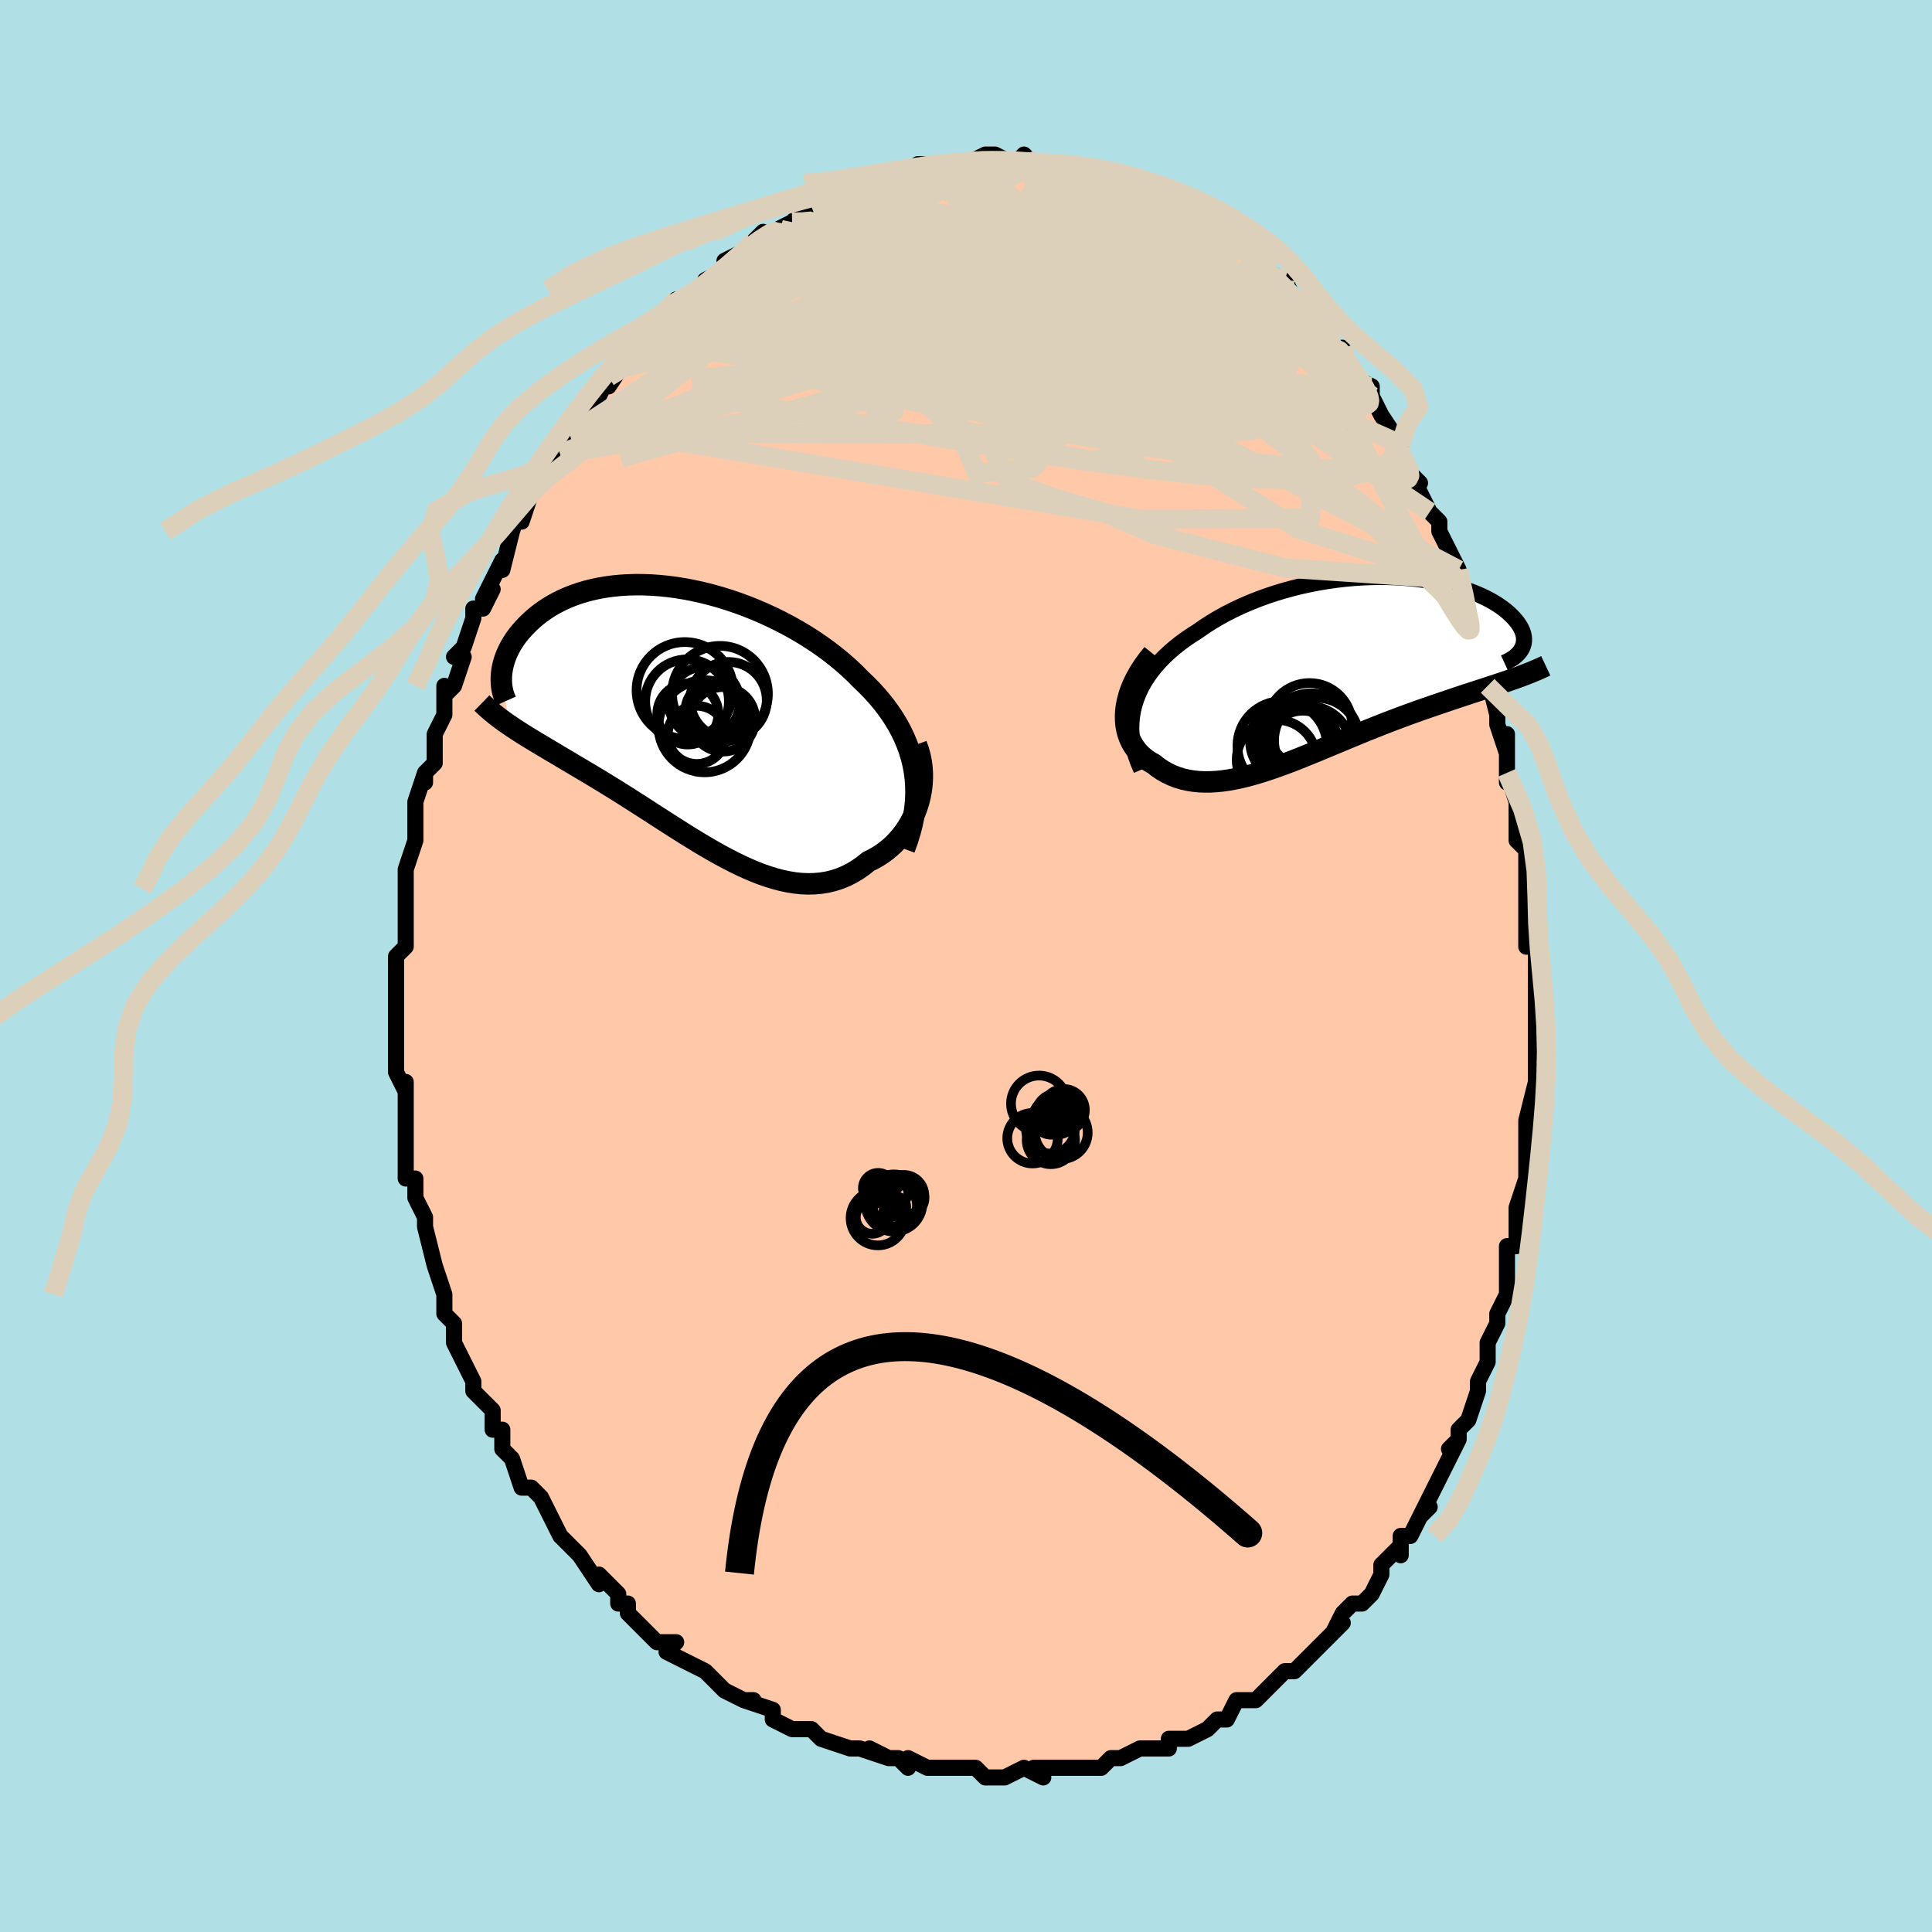 <svg viewBox="-100 -100 200 200" xmlns="http://www.w3.org/2000/svg" width="400" height="400" id="face-svg"><defs><clipPath id="leftEyeClipPath"><polyline points="23.926,5.696,23.791,4.97,23.618,4.256,23.406,3.555,23.158,2.868,22.875,2.192,22.558,1.53,22.208,0.881,21.826,0.244,21.414,-0.38,20.972,-0.991,20.502,-1.588,20.006,-2.173,19.484,-2.744,18.937,-3.301,18.368,-3.845,17.763,-4.459,17.123,-5.062,16.45,-5.654,15.746,-6.233,15.012,-6.799,14.251,-7.349,13.465,-7.883,12.655,-8.4,11.825,-8.897,10.975,-9.375,10.109,-9.831,9.23,-10.265,8.338,-10.676,7.437,-11.063,6.528,-11.425,5.615,-11.762,4.699,-12.072,3.783,-12.355,2.868,-12.611,1.958,-12.839,1.053,-13.039,0.157,-13.211,-0.73,-13.355,-1.605,-13.47,-2.467,-13.557,-3.314,-13.616,-4.144,-13.648,-4.956,-13.653,-5.749,-13.631,-6.521,-13.583,-7.272,-13.509,-8,-13.411,-8.705,-13.29,-9.385,-13.146,-10.041,-12.98,-10.671,-12.794,-11.275,-12.588,-11.853,-12.364,-12.405,-12.124,-12.931,-11.868,-13.431,-11.599,-13.904,-11.317,-14.352,-11.024,-14.775,-10.721,-15.173,-10.411,-15.547,-10.095,-15.898,-9.774,-16.227,-9.45,-16.534,-9.125,-16.821,-8.801,-17.088,-8.475,-17.334,-8.147,-17.561,-7.816,-17.767,-7.485,-17.954,-7.153,-18.122,-6.822,-18.271,-6.491,-18.402,-6.163,-18.515,-5.837,-18.61,-5.515,-18.688,-5.196,-18.75,-4.882,-18.795,-4.573,-18.825,-4.269,-18.008,0.889,-17.672,1.117,-17.326,1.345,-16.97,1.575,-16.605,1.807,-16.23,2.041,-15.844,2.278,-15.449,2.518,-15.044,2.762,-14.63,3.01,-14.205,3.262,-13.772,3.52,-13.328,3.783,-12.876,4.053,-12.414,4.328,-11.941,4.609,-11.457,4.896,-10.961,5.188,-10.454,5.489,-9.935,5.797,-9.405,6.114,-8.864,6.44,-8.312,6.775,-7.749,7.12,-7.175,7.475,-6.591,7.84,-5.998,8.214,-5.394,8.597,-4.781,8.989,-4.159,9.388,-3.528,9.795,-2.889,10.207,-2.243,10.624,-1.588,11.045,-0.927,11.468,-0.259,11.891,0.414,12.314,1.094,12.734,1.778,13.149,2.467,13.557,3.159,13.957,3.855,14.346,4.554,14.721,5.255,15.081,5.957,15.423,6.66,15.745,7.363,16.044,8.066,16.317,8.767,16.563,9.466,16.779,10.163,16.962,10.856,17.109,11.545,17.22,12.229,17.291,12.907,17.32,13.578,17.306,14.241,17.247,14.896,17.141,15.542,16.986,16.177,16.782,16.801,16.528,17.413,16.223,18.011,15.867,18.595,15.46,19.163,15.003,19.642,14.769,20.106,14.508,20.556,14.22,20.989,13.905,21.405,13.564,21.803,13.197,22.181,12.805,22.539,12.388,22.875,11.948,23.189,11.484,23.477,11,23.741,10.494,23.977,9.97,24.185,9.429,24.362,8.871"></polyline></clipPath><clipPath id="rightEyeClipPath"><polyline points="-22.365,3.779,-22.169,3.172,-21.933,2.579,-21.657,1.999,-21.342,1.434,-20.992,0.884,-20.608,0.348,-20.19,-0.173,-19.742,-0.678,-19.263,-1.169,-18.757,-1.644,-18.224,-2.103,-17.666,-2.547,-17.085,-2.975,-16.482,-3.387,-15.858,-3.783,-15.153,-4.275,-14.419,-4.749,-13.658,-5.201,-12.874,-5.633,-12.068,-6.043,-11.241,-6.43,-10.397,-6.794,-9.537,-7.136,-8.665,-7.453,-7.781,-7.747,-6.889,-8.017,-5.99,-8.262,-5.087,-8.484,-4.182,-8.681,-3.278,-8.855,-2.375,-9.005,-1.477,-9.132,-0.584,-9.235,0.299,-9.316,1.173,-9.375,2.035,-9.412,2.884,-9.428,3.717,-9.424,4.534,-9.4,5.333,-9.357,6.112,-9.296,6.87,-9.217,7.607,-9.122,8.321,-9.011,9.011,-8.885,9.676,-8.745,10.316,-8.592,10.93,-8.427,11.517,-8.25,12.077,-8.064,12.61,-7.869,13.115,-7.665,13.593,-7.454,14.043,-7.237,14.466,-7.015,14.862,-6.788,15.231,-6.558,15.573,-6.326,15.889,-6.092,16.181,-5.857,16.447,-5.623,16.69,-5.39,16.91,-5.159,17.108,-4.93,17.286,-4.705,17.442,-4.483,17.578,-4.262,17.692,-4.044,17.786,-3.829,17.86,-3.616,17.913,-3.408,17.947,-3.203,17.962,-3.002,17.957,-2.806,17.935,-2.615,17.894,-2.429,17.836,-2.248,17.761,-2.072,17.669,-1.903,16.793,1.151,16.397,1.29,15.99,1.429,15.574,1.569,15.148,1.711,14.711,1.855,14.266,2.001,13.81,2.15,13.345,2.301,12.87,2.456,12.387,2.613,11.894,2.775,11.392,2.941,10.882,3.111,10.363,3.286,9.835,3.465,9.295,3.648,8.744,3.835,8.183,4.028,7.611,4.226,7.029,4.431,6.437,4.643,5.836,4.861,5.226,5.086,4.608,5.318,3.982,5.557,3.348,5.803,2.707,6.056,2.06,6.314,1.407,6.579,0.748,6.848,0.084,7.122,-0.584,7.4,-1.256,7.68,-1.931,7.962,-2.608,8.244,-3.288,8.527,-3.969,8.807,-4.651,9.084,-5.333,9.357,-6.014,9.624,-6.695,9.883,-7.373,10.134,-8.049,10.373,-8.722,10.6,-9.391,10.812,-10.056,11.009,-10.715,11.188,-11.369,11.347,-12.016,11.484,-12.655,11.599,-13.287,11.688,-13.909,11.75,-14.522,11.785,-15.125,11.789,-15.716,11.762,-16.296,11.702,-16.862,11.608,-17.415,11.479,-17.953,11.314,-18.475,11.111,-18.981,10.871,-19.469,10.594,-19.938,10.278,-20.388,9.925,-20.754,9.718,-21.101,9.488,-21.427,9.236,-21.732,8.961,-22.014,8.664,-22.271,8.343,-22.504,7.999,-22.709,7.633,-22.886,7.245,-23.034,6.835,-23.15,6.403,-23.233,5.95,-23.281,5.476,-23.293,4.983,-23.267,4.47"></polyline></clipPath><filter id="fuzzy"><feTurbulence id="turbulence" baseFrequency="0.05" numOctaves="3" type="noise" result="noise"></feTurbulence><feDisplacementMap in="SourceGraphic" in2="noise" scale="2"></feDisplacementMap></filter><linearGradient id="rainbowGradient" x1="0%" y1="0%" x2="100%" y2="0%"><stop offset="0%" style="stop-color: rgb(0, 0, 0);  stop-opacity: 1"></stop><stop offset="50%" style="stop-color: rgb(185, 55, 55);  stop-opacity: 1"></stop><stop offset="100%" style="stop-color: rgb(64, 224, 208);  stop-opacity: 1"></stop></linearGradient></defs><title>That&#39;s an ugly face</title><desc>CREATED BY XUAN TANG, MORE INFO AT TXSTC55.GITHUB.IO</desc><rect x="-100" y="-100" width="100%" height="100%" opacity="1" fill="rgb(176, 224, 230)"></rect><polyline id="faceContour" points="59,0,59,0,59,3,59,6,59,5,59,8,59,10,59,8,59,9,59,12,58,16,58,17,58,17,58,18,58,21,58,19,58,22,57,25,57,26,57,26,57,29,56,29,56,30,56,32,56,32,56,34,55,36,55,37,54,39,54,39,54,41,53,43,53,43,53,44,53,44,52,47,51,48,51,49,50,50,51,49,49,53,49,53,49,53,47,57,48,56,47,57,46,59,45,59,45,61,45,60,43,62,43,62,43,63,42,65,41,66,40,66,39,67,38,69,39,68,37,70,36,71,36,71,35,72,34,73,33,73,32,74,32,74,30,76,30,76,29,76,28,76,27,78,26,78,26,78,25,79,25,79,23,80,23,80,21,80,21,81,20,81,19,81,18,81,16,82,16,82,15,82,14,83,13,83,12,83,11,83,11,83,9,83,7,83,8,84,6,83,6,83,4,84,3,84,2,84,1,83,-1,83,-2,83,-3,83,-2,83,-4,83,-6,82,-6,83,-7,82,-8,82,-10,81,-8,82,-11,81,-12,81,-12,81,-15,80,-16,79,-16,79,-17,79,-17,79,-18,79,-20,78,-20,77,-23,76,-22,76,-23,76,-25,75,-25,75,-26,74,-26,74,-27,73,-27,73,-31,71,-30,70,-31,70,-32,70,-33,69,-34,68,-34,68,-35,67,-35,66,-36,66,-36,65,-38,63,-38,64,-40,61,-40,61,-40,61,-42,59,-42,59,-43,57,-43,57,-43,57,-44,55,-45,54,-46,54,-47,51,-47,51,-48,50,-48,48,-49,48,-49,47,-49,46,-51,44,-51,43,-51,43,-51,43,-52,41,-53,39,-53,39,-53,37,-54,36,-54,35,-54,35,-54,34,-55,31,-55,31,-56,27,-56,27,-56,26,-57,24,-57,24,-57,23,-57,22,-58,22,-58,20,-58,19,-58,17,-58,17,-58,14,-58,12,-58,13,-59,11,-59,11,-59,8,-59,6,-59,7,-59,5,-59,2,-59,4,-59,0,-59,-1,-59,-1,-58,-2,-58,-4,-58,-6,-58,-8,-58,-7,-58,-9,-58,-8,-58,-10,-57,-13,-57,-13,-57,-16,-57,-17,-57,-17,-56,-20,-56,-19,-56,-20,-55,-21,-55,-23,-55,-24,-54,-26,-54,-29,-54,-28,-53,-29,-53,-29,-52,-32,-53,-32,-52,-33,-51,-36,-51,-37,-50,-37,-49,-39,-50,-38,-49,-40,-48,-42,-48,-41,-47,-45,-47,-45,-46,-48,-46,-46,-45,-49,-44,-50,-43,-51,-44,-50,-43,-52,-42,-53,-41,-54,-41,-56,-41,-55,-40,-56,-38,-59,-39,-57,-38,-59,-37,-61,-37,-60,-35,-63,-35,-62,-34,-64,-34,-65,-32,-66,-32,-66,-31,-67,-30,-68,-31,-68,-30,-69,-29,-69,-28,-70,-27,-70,-27,-71,-25,-72,-25,-73,-23,-74,-23,-74,-22,-75,-21,-76,-21,-75,-20,-76,-18,-77,-17,-78,-18,-77,-15,-79,-15,-79,-15,-79,-14,-79,-14,-80,-12,-80,-11,-81,-10,-81,-10,-81,-8,-82,-7,-82,-6,-82,-5,-82,-6,-82,-5,-83,-4,-83,-3,-83,-1,-83,0,-83,0,-83,2,-84,1,-83,2,-84,3,-84,5,-83,5,-83,6,-84,7,-83,6,-83,8,-83,10,-83,11,-83,12,-82,11,-83,13,-82,13,-82,15,-82,15,-82,16,-81,17,-81,18,-81,19,-80,19,-80,19,-80,21,-79,22,-79,23,-78,23,-78,23,-78,25,-76,26,-76,28,-75,28,-75,29,-74,29,-74,30,-73,31,-73,31,-72,31,-72,33,-71,33,-71,34,-69,35,-69,35,-68,36,-67,37,-66,38,-64,39,-64,39,-63,40,-62,40,-61,42,-60,42,-59,43,-57,42,-59,43,-57,45,-54,45,-54,44,-55,46,-51,47,-50,46,-51,47,-49,48,-47,48,-47,49,-46,49,-45,50,-43,51,-41,51,-41,51,-40,52,-38,52,-36,52,-36,52,-36,54,-31,54,-31,54,-29,54,-30,55,-26,55,-28,55,-25,56,-22,56,-24,56,-22,56,-19,56,-20,57,-17,57,-16,57,-13,58,-12,58,-10,58,-9,58,-6,58,-7,58,-4,58,-3,58,-2,59,-2,59,0,59,0" fill="#ffc9a9" stroke="black" stroke-width="1.667" stroke-linejoin="round" filter="url(#fuzzy)"></polyline><g transform="translate(39.808 -30.844)"><polyline id="rightCountour" points="-22.365,3.779,-22.169,3.172,-21.933,2.579,-21.657,1.999,-21.342,1.434,-20.992,0.884,-20.608,0.348,-20.19,-0.173,-19.742,-0.678,-19.263,-1.169,-18.757,-1.644,-18.224,-2.103,-17.666,-2.547,-17.085,-2.975,-16.482,-3.387,-15.858,-3.783,-15.153,-4.275,-14.419,-4.749,-13.658,-5.201,-12.874,-5.633,-12.068,-6.043,-11.241,-6.43,-10.397,-6.794,-9.537,-7.136,-8.665,-7.453,-7.781,-7.747,-6.889,-8.017,-5.99,-8.262,-5.087,-8.484,-4.182,-8.681,-3.278,-8.855,-2.375,-9.005,-1.477,-9.132,-0.584,-9.235,0.299,-9.316,1.173,-9.375,2.035,-9.412,2.884,-9.428,3.717,-9.424,4.534,-9.4,5.333,-9.357,6.112,-9.296,6.87,-9.217,7.607,-9.122,8.321,-9.011,9.011,-8.885,9.676,-8.745,10.316,-8.592,10.93,-8.427,11.517,-8.25,12.077,-8.064,12.61,-7.869,13.115,-7.665,13.593,-7.454,14.043,-7.237,14.466,-7.015,14.862,-6.788,15.231,-6.558,15.573,-6.326,15.889,-6.092,16.181,-5.857,16.447,-5.623,16.69,-5.39,16.91,-5.159,17.108,-4.93,17.286,-4.705,17.442,-4.483,17.578,-4.262,17.692,-4.044,17.786,-3.829,17.86,-3.616,17.913,-3.408,17.947,-3.203,17.962,-3.002,17.957,-2.806,17.935,-2.615,17.894,-2.429,17.836,-2.248,17.761,-2.072,17.669,-1.903,16.793,1.151,16.397,1.29,15.99,1.429,15.574,1.569,15.148,1.711,14.711,1.855,14.266,2.001,13.81,2.15,13.345,2.301,12.87,2.456,12.387,2.613,11.894,2.775,11.392,2.941,10.882,3.111,10.363,3.286,9.835,3.465,9.295,3.648,8.744,3.835,8.183,4.028,7.611,4.226,7.029,4.431,6.437,4.643,5.836,4.861,5.226,5.086,4.608,5.318,3.982,5.557,3.348,5.803,2.707,6.056,2.06,6.314,1.407,6.579,0.748,6.848,0.084,7.122,-0.584,7.4,-1.256,7.68,-1.931,7.962,-2.608,8.244,-3.288,8.527,-3.969,8.807,-4.651,9.084,-5.333,9.357,-6.014,9.624,-6.695,9.883,-7.373,10.134,-8.049,10.373,-8.722,10.6,-9.391,10.812,-10.056,11.009,-10.715,11.188,-11.369,11.347,-12.016,11.484,-12.655,11.599,-13.287,11.688,-13.909,11.75,-14.522,11.785,-15.125,11.789,-15.716,11.762,-16.296,11.702,-16.862,11.608,-17.415,11.479,-17.953,11.314,-18.475,11.111,-18.981,10.871,-19.469,10.594,-19.938,10.278,-20.388,9.925,-20.754,9.718,-21.101,9.488,-21.427,9.236,-21.732,8.961,-22.014,8.664,-22.271,8.343,-22.504,7.999,-22.709,7.633,-22.886,7.245,-23.034,6.835,-23.15,6.403,-23.233,5.95,-23.281,5.476,-23.293,4.983,-23.267,4.47" fill="white" stroke="white" stroke-width="0" stroke-linejoin="round" filter="url(#fuzzy)"></polyline></g><g transform="translate(-29.266 -25.823)"><polyline id="leftCountour" points="23.926,5.696,23.791,4.97,23.618,4.256,23.406,3.555,23.158,2.868,22.875,2.192,22.558,1.53,22.208,0.881,21.826,0.244,21.414,-0.38,20.972,-0.991,20.502,-1.588,20.006,-2.173,19.484,-2.744,18.937,-3.301,18.368,-3.845,17.763,-4.459,17.123,-5.062,16.45,-5.654,15.746,-6.233,15.012,-6.799,14.251,-7.349,13.465,-7.883,12.655,-8.4,11.825,-8.897,10.975,-9.375,10.109,-9.831,9.23,-10.265,8.338,-10.676,7.437,-11.063,6.528,-11.425,5.615,-11.762,4.699,-12.072,3.783,-12.355,2.868,-12.611,1.958,-12.839,1.053,-13.039,0.157,-13.211,-0.73,-13.355,-1.605,-13.47,-2.467,-13.557,-3.314,-13.616,-4.144,-13.648,-4.956,-13.653,-5.749,-13.631,-6.521,-13.583,-7.272,-13.509,-8,-13.411,-8.705,-13.29,-9.385,-13.146,-10.041,-12.98,-10.671,-12.794,-11.275,-12.588,-11.853,-12.364,-12.405,-12.124,-12.931,-11.868,-13.431,-11.599,-13.904,-11.317,-14.352,-11.024,-14.775,-10.721,-15.173,-10.411,-15.547,-10.095,-15.898,-9.774,-16.227,-9.45,-16.534,-9.125,-16.821,-8.801,-17.088,-8.475,-17.334,-8.147,-17.561,-7.816,-17.767,-7.485,-17.954,-7.153,-18.122,-6.822,-18.271,-6.491,-18.402,-6.163,-18.515,-5.837,-18.61,-5.515,-18.688,-5.196,-18.75,-4.882,-18.795,-4.573,-18.825,-4.269,-18.008,0.889,-17.672,1.117,-17.326,1.345,-16.97,1.575,-16.605,1.807,-16.23,2.041,-15.844,2.278,-15.449,2.518,-15.044,2.762,-14.63,3.01,-14.205,3.262,-13.772,3.52,-13.328,3.783,-12.876,4.053,-12.414,4.328,-11.941,4.609,-11.457,4.896,-10.961,5.188,-10.454,5.489,-9.935,5.797,-9.405,6.114,-8.864,6.44,-8.312,6.775,-7.749,7.12,-7.175,7.475,-6.591,7.84,-5.998,8.214,-5.394,8.597,-4.781,8.989,-4.159,9.388,-3.528,9.795,-2.889,10.207,-2.243,10.624,-1.588,11.045,-0.927,11.468,-0.259,11.891,0.414,12.314,1.094,12.734,1.778,13.149,2.467,13.557,3.159,13.957,3.855,14.346,4.554,14.721,5.255,15.081,5.957,15.423,6.66,15.745,7.363,16.044,8.066,16.317,8.767,16.563,9.466,16.779,10.163,16.962,10.856,17.109,11.545,17.22,12.229,17.291,12.907,17.32,13.578,17.306,14.241,17.247,14.896,17.141,15.542,16.986,16.177,16.782,16.801,16.528,17.413,16.223,18.011,15.867,18.595,15.46,19.163,15.003,19.642,14.769,20.106,14.508,20.556,14.22,20.989,13.905,21.405,13.564,21.803,13.197,22.181,12.805,22.539,12.388,22.875,11.948,23.189,11.484,23.477,11,23.741,10.494,23.977,9.97,24.185,9.429,24.362,8.871" fill="white" stroke="white" stroke-width="0" stroke-linejoin="round" filter="url(#fuzzy)"></polyline></g><g transform="translate(39.808 -30.844)"><polyline id="rightUpper" points="-21.655,10.519,-21.971,9.796,-22.228,9.083,-22.428,8.38,-22.571,7.688,-22.661,7.006,-22.699,6.336,-22.686,5.678,-22.625,5.032,-22.517,4.399,-22.365,3.779,-22.169,3.172,-21.933,2.579,-21.657,1.999,-21.342,1.434,-20.992,0.884,-20.608,0.348,-20.19,-0.173,-19.742,-0.678,-19.263,-1.169,-18.757,-1.644,-18.224,-2.103,-17.666,-2.547,-17.085,-2.975,-16.482,-3.387,-15.858,-3.783,-15.153,-4.275,-14.419,-4.749,-13.658,-5.201,-12.874,-5.633,-12.068,-6.043,-11.241,-6.43,-10.397,-6.794,-9.537,-7.136,-8.665,-7.453,-7.781,-7.747,-6.889,-8.017,-5.99,-8.262,-5.087,-8.484,-4.182,-8.681,-3.278,-8.855,-2.375,-9.005,-1.477,-9.132,-0.584,-9.235,0.299,-9.316,1.173,-9.375,2.035,-9.412,2.884,-9.428,3.717,-9.424,4.534,-9.4,5.333,-9.357,6.112,-9.296,6.87,-9.217,7.607,-9.122,8.321,-9.011,9.011,-8.885,9.676,-8.745,10.316,-8.592,10.93,-8.427,11.517,-8.25,12.077,-8.064,12.61,-7.869,13.115,-7.665,13.593,-7.454,14.043,-7.237,14.466,-7.015,14.862,-6.788,15.231,-6.558,15.573,-6.326,15.889,-6.092,16.181,-5.857,16.447,-5.623,16.69,-5.39,16.91,-5.159,17.108,-4.93,17.286,-4.705,17.442,-4.483,17.578,-4.262,17.692,-4.044,17.786,-3.829,17.86,-3.616,17.913,-3.408,17.947,-3.203,17.962,-3.002,17.957,-2.806,17.935,-2.615,17.894,-2.429,17.836,-2.248,17.761,-2.072,17.669,-1.903,17.561,-1.739,17.437,-1.581,17.297,-1.43,17.143,-1.284,16.974,-1.145,16.791,-1.012,16.594,-0.886,16.384,-0.765,16.161,-0.651,15.926,-0.543" fill="none" stroke="black" stroke-width="1.667" stroke-linejoin="round" filter="url(#fuzzy)"></polyline><polyline id="rightLower" points="-20.467,-1.479,-20.987,-0.836,-21.448,-0.2,-21.851,0.427,-22.2,1.046,-22.497,1.652,-22.743,2.246,-22.941,2.826,-23.093,3.391,-23.201,3.939,-23.267,4.47,-23.293,4.983,-23.281,5.476,-23.233,5.95,-23.15,6.403,-23.034,6.835,-22.886,7.245,-22.709,7.633,-22.504,7.999,-22.271,8.343,-22.014,8.664,-21.732,8.961,-21.427,9.236,-21.101,9.488,-20.754,9.718,-20.388,9.925,-19.938,10.278,-19.469,10.594,-18.981,10.871,-18.475,11.111,-17.953,11.314,-17.415,11.479,-16.862,11.608,-16.296,11.702,-15.716,11.762,-15.125,11.789,-14.522,11.785,-13.909,11.75,-13.287,11.688,-12.655,11.599,-12.016,11.484,-11.369,11.347,-10.715,11.188,-10.056,11.009,-9.391,10.812,-8.722,10.6,-8.049,10.373,-7.373,10.134,-6.695,9.883,-6.014,9.624,-5.333,9.357,-4.651,9.084,-3.969,8.807,-3.288,8.527,-2.608,8.244,-1.931,7.962,-1.256,7.68,-0.584,7.4,0.084,7.122,0.748,6.848,1.407,6.579,2.06,6.314,2.707,6.056,3.348,5.803,3.982,5.557,4.608,5.318,5.226,5.086,5.836,4.861,6.437,4.643,7.029,4.431,7.611,4.226,8.183,4.028,8.744,3.835,9.295,3.648,9.835,3.465,10.363,3.286,10.882,3.111,11.392,2.941,11.894,2.775,12.387,2.613,12.87,2.456,13.345,2.301,13.81,2.15,14.266,2.001,14.711,1.855,15.148,1.711,15.574,1.569,15.99,1.429,16.397,1.29,16.793,1.151,17.179,1.014,17.555,0.877,17.921,0.739,18.277,0.602,18.623,0.465,18.959,0.327,19.286,0.188,19.603,0.049,19.91,-0.091,20.208,-0.232" fill="none" stroke="black" stroke-width="2.222" stroke-linejoin="round" filter="url(#fuzzy)"></polyline><!--[--><circle r="3.621" cx="-4.941" cy="8.035" stroke="black" fill="none" stroke-width="1" filter="url(#fuzzy)" clip-path="url(#rightEyeClipPath)"></circle><circle r="4.411" cx="-3.506" cy="7.493" stroke="black" fill="none" stroke-width="1" filter="url(#fuzzy)" clip-path="url(#rightEyeClipPath)"></circle><circle r="3.846" cx="-5.71" cy="7.18" stroke="black" fill="none" stroke-width="1" filter="url(#fuzzy)" clip-path="url(#rightEyeClipPath)"></circle><circle r="4.639" cx="-7.071" cy="8.059" stroke="black" fill="none" stroke-width="1" filter="url(#fuzzy)" clip-path="url(#rightEyeClipPath)"></circle><circle r="4.136" cx="-7.651" cy="9.499" stroke="black" fill="none" stroke-width="1" filter="url(#fuzzy)" clip-path="url(#rightEyeClipPath)"></circle><circle r="4.416" cx="-4.244" cy="5.968" stroke="black" fill="none" stroke-width="1" filter="url(#fuzzy)" clip-path="url(#rightEyeClipPath)"></circle><circle r="4.987" cx="-4.042" cy="7.608" stroke="black" fill="none" stroke-width="1" filter="url(#fuzzy)" clip-path="url(#rightEyeClipPath)"></circle><circle r="4.56" cx="-4.42" cy="8.482" stroke="black" fill="none" stroke-width="1" filter="url(#fuzzy)" clip-path="url(#rightEyeClipPath)"></circle><circle r="4.284" cx="-5.627" cy="7.735" stroke="black" fill="none" stroke-width="1" filter="url(#fuzzy)" clip-path="url(#rightEyeClipPath)"></circle><circle r="4.129" cx="-6.269" cy="7.582" stroke="black" fill="none" stroke-width="1" filter="url(#fuzzy)" clip-path="url(#rightEyeClipPath)"></circle><!--]--></g><g transform="translate(-29.266 -25.823)"><polyline id="leftUpper" points="22.886,13.705,23.202,12.839,23.468,11.989,23.685,11.154,23.854,10.333,23.976,9.526,24.053,8.734,24.085,7.954,24.074,7.188,24.021,6.436,23.926,5.696,23.791,4.97,23.618,4.256,23.406,3.555,23.158,2.868,22.875,2.192,22.558,1.53,22.208,0.881,21.826,0.244,21.414,-0.38,20.972,-0.991,20.502,-1.588,20.006,-2.173,19.484,-2.744,18.937,-3.301,18.368,-3.845,17.763,-4.459,17.123,-5.062,16.45,-5.654,15.746,-6.233,15.012,-6.799,14.251,-7.349,13.465,-7.883,12.655,-8.4,11.825,-8.897,10.975,-9.375,10.109,-9.831,9.23,-10.265,8.338,-10.676,7.437,-11.063,6.528,-11.425,5.615,-11.762,4.699,-12.072,3.783,-12.355,2.868,-12.611,1.958,-12.839,1.053,-13.039,0.157,-13.211,-0.73,-13.355,-1.605,-13.47,-2.467,-13.557,-3.314,-13.616,-4.144,-13.648,-4.956,-13.653,-5.749,-13.631,-6.521,-13.583,-7.272,-13.509,-8,-13.411,-8.705,-13.29,-9.385,-13.146,-10.041,-12.98,-10.671,-12.794,-11.275,-12.588,-11.853,-12.364,-12.405,-12.124,-12.931,-11.868,-13.431,-11.599,-13.904,-11.317,-14.352,-11.024,-14.775,-10.721,-15.173,-10.411,-15.547,-10.095,-15.898,-9.774,-16.227,-9.45,-16.534,-9.125,-16.821,-8.801,-17.088,-8.475,-17.334,-8.147,-17.561,-7.816,-17.767,-7.485,-17.954,-7.153,-18.122,-6.822,-18.271,-6.491,-18.402,-6.163,-18.515,-5.837,-18.61,-5.515,-18.688,-5.196,-18.75,-4.882,-18.795,-4.573,-18.825,-4.269,-18.839,-3.971,-18.838,-3.68,-18.824,-3.396,-18.795,-3.118,-18.752,-2.848,-18.697,-2.586,-18.629,-2.331,-18.548,-2.084,-18.456,-1.844,-18.352,-1.612" fill="none" stroke="black" stroke-width="2.222" stroke-linejoin="round" filter="url(#fuzzy)"></polyline><polyline id="leftLower" points="24.129,2.905,24.344,3.494,24.511,4.093,24.632,4.698,24.71,5.307,24.746,5.915,24.742,6.522,24.7,7.123,24.622,7.716,24.509,8.3,24.362,8.871,24.185,9.429,23.977,9.97,23.741,10.494,23.477,11,23.189,11.484,22.875,11.948,22.539,12.388,22.181,12.805,21.803,13.197,21.405,13.564,20.989,13.905,20.556,14.22,20.106,14.508,19.642,14.769,19.163,15.003,18.595,15.46,18.011,15.867,17.413,16.223,16.801,16.528,16.177,16.782,15.542,16.986,14.896,17.141,14.241,17.247,13.578,17.306,12.907,17.32,12.229,17.291,11.545,17.22,10.856,17.109,10.163,16.962,9.466,16.779,8.767,16.563,8.066,16.317,7.363,16.044,6.66,15.745,5.957,15.423,5.255,15.081,4.554,14.721,3.855,14.346,3.159,13.957,2.467,13.557,1.778,13.149,1.094,12.734,0.414,12.314,-0.259,11.891,-0.927,11.468,-1.588,11.045,-2.243,10.624,-2.889,10.207,-3.528,9.795,-4.159,9.388,-4.781,8.989,-5.394,8.597,-5.998,8.214,-6.591,7.84,-7.175,7.475,-7.749,7.12,-8.312,6.775,-8.864,6.44,-9.405,6.114,-9.935,5.797,-10.454,5.489,-10.961,5.188,-11.457,4.896,-11.941,4.609,-12.414,4.328,-12.876,4.053,-13.328,3.783,-13.772,3.52,-14.205,3.262,-14.63,3.01,-15.044,2.762,-15.449,2.518,-15.844,2.278,-16.23,2.041,-16.605,1.807,-16.97,1.575,-17.326,1.345,-17.672,1.117,-18.008,0.889,-18.334,0.663,-18.651,0.436,-18.957,0.209,-19.255,-0.018,-19.543,-0.245,-19.821,-0.474,-20.09,-0.704,-20.351,-0.935,-20.602,-1.168,-20.845,-1.402" fill="none" stroke="black" stroke-width="2.222" stroke-linejoin="round" filter="url(#fuzzy)"></polyline><!--[--><circle r="4.993" cx="0.157" cy="-2.717" stroke="black" fill="none" stroke-width="1" filter="url(#fuzzy)" clip-path="url(#leftEyeClipPath)"></circle><circle r="3.161" cx="0.469" cy="-0.266" stroke="black" fill="none" stroke-width="1" filter="url(#fuzzy)" clip-path="url(#leftEyeClipPath)"></circle><circle r="4.96" cx="3.799" cy="-2.353" stroke="black" fill="none" stroke-width="1" filter="url(#fuzzy)" clip-path="url(#leftEyeClipPath)"></circle><circle r="4.335" cx="0.39" cy="-1.584" stroke="black" fill="none" stroke-width="1" filter="url(#fuzzy)" clip-path="url(#leftEyeClipPath)"></circle><circle r="4.767" cx="2.203" cy="1.007" stroke="black" fill="none" stroke-width="1" filter="url(#fuzzy)" clip-path="url(#leftEyeClipPath)"></circle><circle r="3.961" cx="4.679" cy="-1.692" stroke="black" fill="none" stroke-width="1" filter="url(#fuzzy)" clip-path="url(#leftEyeClipPath)"></circle><circle r="3.122" cx="3.327" cy="-0.533" stroke="black" fill="none" stroke-width="1" filter="url(#fuzzy)" clip-path="url(#leftEyeClipPath)"></circle><circle r="3.008" cx="1.397" cy="1.898" stroke="black" fill="none" stroke-width="1" filter="url(#fuzzy)" clip-path="url(#leftEyeClipPath)"></circle><circle r="3.34" cx="4.102" cy="0.29" stroke="black" fill="none" stroke-width="1" filter="url(#fuzzy)" clip-path="url(#leftEyeClipPath)"></circle><circle r="3.682" cx="2.173" cy="-1.467" stroke="black" fill="none" stroke-width="1" filter="url(#fuzzy)" clip-path="url(#leftEyeClipPath)"></circle><!--]--></g><g id="hairs"><!--[--><polyline points="17,-81,17.806,-80.762,18.245,-80.418,18.445,-80.117,18.539,-79.832,18.515,-79.543,18.273,-79.258,17.718,-78.987,16.81,-78.726,15.555,-78.47,13.955,-78.222,11.973,-78.004,9.533,-77.838,6.559,-77.738,3.032,-77.711,-0.987,-77.776,-5.386,-77.982,-10.064,-78.391" fill="none" stroke="rgb(220, 208, 186)" stroke-width="2" stroke-linejoin="round" filter="url(#fuzzy)"></polyline><polyline points="-3,-83,-1.551,-82.984,-0.764,-82.966,-0.389,-82.923,-0.317,-82.794,-0.477,-82.532,-0.825,-82.115,-1.368,-81.535,-2.154,-80.801,-3.243,-79.918,-4.684,-78.886,-6.501,-77.692,-8.695,-76.315,-11.27,-74.733,-14.253,-72.92,-17.705,-70.853,-21.706,-68.534,-26.324,-65.983,-31.536,-63.263" fill="none" stroke="rgb(220, 208, 186)" stroke-width="2" stroke-linejoin="round" filter="url(#fuzzy)"></polyline><polyline points="30,-73,30.587,-72.778,30.84,-72.435,31.026,-72.119,31.131,-71.837,31.054,-71.601,30.708,-71.443,30.043,-71.399,29.047,-71.495,27.723,-71.757,26.059,-72.217,24.005,-72.919,21.48,-73.911,18.404,-75.228,14.745,-76.867,10.581,-78.791,6.161,-81.02" fill="none" stroke="rgb(220, 208, 186)" stroke-width="2" stroke-linejoin="round" filter="url(#fuzzy)"></polyline><polyline points="39,-64,39.268,-63.053,39.785,-62.136,40.37,-61.27,40.898,-60.494,41.296,-59.842,41.56,-59.312,41.714,-58.878,41.774,-58.525,41.728,-58.265,41.546,-58.128,41.2,-58.151,40.665,-58.367,39.929,-58.804,38.991,-59.479,37.856,-60.403,36.525,-61.578,34.984,-63.003,33.206,-64.682,31.17,-66.62,28.885,-68.828,26.382,-71.337,23.652,-74.208,20.574,-77.489" fill="none" stroke="rgb(220, 208, 186)" stroke-width="2" stroke-linejoin="round" filter="url(#fuzzy)"></polyline><polyline points="-27,-70,-26.385,-70.969,-25.236,-71.93,-23.917,-72.827,-22.512,-73.636,-21.042,-74.365,-19.504,-75.033,-17.887,-75.664,-16.188,-76.285,-14.419,-76.914,-12.608,-77.554,-10.792,-78.191,-9.004,-78.81,-7.271,-79.393,-5.61,-79.937,-4.041,-80.442,-2.582,-80.918,-1.244,-81.374,-0.019,-81.813,1.117,-82.231,2.19,-82.61,3.182,-82.904,4.062,-83.025" fill="none" stroke="rgb(220, 208, 186)" stroke-width="2" stroke-linejoin="round" filter="url(#fuzzy)"></polyline><polyline points="-31,-68,-30.011,-68.717,-28.995,-69.292,-27.995,-69.908,-27.009,-70.614,-26.019,-71.403,-25.029,-72.23,-24.067,-73.038,-23.167,-73.775,-22.36,-74.409,-21.658,-74.928,-21.064,-75.338,-20.575,-75.651,-20.197,-75.877,-19.945,-76.013,-19.853,-76.038,-19.957,-75.92,-20.295,-75.625,-20.891,-75.125,-21.751,-74.417,-22.861,-73.52,-24.198,-72.486,-25.774,-71.362,-27.673,-70.166" fill="none" stroke="rgb(220, 208, 186)" stroke-width="2" stroke-linejoin="round" filter="url(#fuzzy)"></polyline><polyline points="45,-54,44.748,-54.013,44.488,-53.486,44.153,-52.684,43.514,-51.958,42.486,-51.394,41.064,-50.967,39.251,-50.657,37.038,-50.459,34.406,-50.374,31.339,-50.404,27.822,-50.562,23.834,-50.871,19.348,-51.348,14.335,-52,8.768,-52.822,2.638,-53.804,-4.046,-54.929,-11.254,-56.175,-18.985,-57.542,-27.39,-59.027" fill="none" stroke="rgb(220, 208, 186)" stroke-width="2" stroke-linejoin="round" filter="url(#fuzzy)"></polyline><polyline points="44,-55,45.366,-52.379,45.866,-51.278,45.926,-50.76,45.775,-50.462,45.445,-50.354,44.901,-50.47,44.107,-50.827,43.031,-51.434,41.644,-52.316,39.917,-53.52,37.827,-55.089,35.354,-57.051,32.471,-59.422,29.132,-62.223,25.29,-65.47,20.956,-69.163,16.254,-73.326,11.352,-78.135" fill="none" stroke="rgb(220, 208, 186)" stroke-width="2" stroke-linejoin="round" filter="url(#fuzzy)"></polyline><polyline points="51,-41,51.231,-39.782,51.531,-38.49,51.742,-37.431,51.915,-36.554,52.074,-35.787,52.176,-35.172,52.16,-34.814,51.985,-34.796,51.642,-35.146,51.133,-35.854,50.456,-36.912,49.595,-38.337,48.526,-40.163,47.231,-42.43,45.706,-45.155,43.963,-48.34,42.015,-51.989,39.852,-56.131,37.425,-60.804,34.615,-66.04" fill="none" stroke="rgb(220, 208, 186)" stroke-width="2" stroke-linejoin="round" filter="url(#fuzzy)"></polyline><polyline points="40,-62,40.308,-61.093,40.473,-60.277,40.083,-59.635,39.128,-59.179,37.686,-58.824,35.787,-58.509,33.398,-58.237,30.465,-58.05,26.953,-57.986,22.845,-58.077,18.127,-58.351,12.795,-58.829,6.861,-59.511,0.349,-60.385,-6.752,-61.44,-14.518,-62.67,-23.012,-64.105" fill="none" stroke="rgb(220, 208, 186)" stroke-width="2" stroke-linejoin="round" filter="url(#fuzzy)"></polyline><polyline points="38,-64,38.67,-63.7,39.127,-63.083,39.551,-62.396,39.934,-61.763,40.194,-61.266,40.251,-60.962,40.072,-60.872,39.662,-60.99,39.036,-61.308,38.194,-61.837,37.114,-62.608,35.759,-63.656,34.092,-65.014,32.09,-66.714,29.76,-68.783,27.14,-71.228,24.24,-74.065,20.928,-77.357" fill="none" stroke="rgb(220, 208, 186)" stroke-width="2" stroke-linejoin="round" filter="url(#fuzzy)"></polyline><polyline points="28,-75,28.741,-74.259,29.415,-73.627,30.146,-72.961,30.901,-72.248,31.676,-71.493,32.482,-70.695,33.317,-69.855,34.154,-68.987,34.958,-68.118,35.699,-67.281,36.358,-66.509,36.922,-65.833,37.371,-65.289,37.671,-64.925,37.784,-64.784,37.683,-64.9,37.368,-65.281,36.856,-65.915,36.156,-66.795,35.241,-67.953,34.11,-69.431" fill="none" stroke="rgb(220, 208, 186)" stroke-width="2" stroke-linejoin="round" filter="url(#fuzzy)"></polyline><polyline points="-15,-79,-14.899,-79.022,-14.518,-79.159,-13.871,-79.442,-13.022,-79.82,-12.061,-80.228,-11.076,-80.616,-10.133,-80.96,-9.279,-81.248,-8.556,-81.47,-8.007,-81.619,-7.671,-81.693,-7.566,-81.696,-7.679,-81.631,-7.978,-81.495,-8.426,-81.281,-9.008,-80.984,-9.756,-80.599,-10.753,-80.119,-12.095,-79.526,-13.809,-78.818,-15.774,-78.033" fill="none" stroke="rgb(220, 208, 186)" stroke-width="2" stroke-linejoin="round" filter="url(#fuzzy)"></polyline><polyline points="40,-61,40.97,-60.069,40.643,-59.254,39.387,-58.646,37.389,-58.115,34.702,-57.547,31.27,-56.958,27.007,-56.413,21.86,-55.946,15.813,-55.561,8.856,-55.271,0.976,-55.108,-7.837,-55.084,-17.644,-55.142,-28.654,-55.123" fill="none" stroke="rgb(220, 208, 186)" stroke-width="2" stroke-linejoin="round" filter="url(#fuzzy)"></polyline><polyline points="23,-78,24.518,-76.666,25.476,-75.866,25.92,-75.211,25.872,-74.577,25.391,-73.92,24.53,-73.22,23.315,-72.461,21.751,-71.633,19.837,-70.724,17.57,-69.719,14.941,-68.61,11.934,-67.392,8.526,-66.071,4.693,-64.66,0.414,-63.171,-4.321,-61.616,-9.516,-60.005,-15.185,-58.34,-21.379,-56.597,-28.2,-54.714,-35.745,-52.593" fill="none" stroke="rgb(220, 208, 186)" stroke-width="2" stroke-linejoin="round" filter="url(#fuzzy)"></polyline><polyline points="45,-54,44.653,-53.688,44.439,-52.652,43.634,-51.931,42.129,-51.566,39.965,-51.43,37.153,-51.477,33.667,-51.721,29.469,-52.176,24.528,-52.847,18.823,-53.758,12.343,-54.954,5.084,-56.473,-2.965,-58.307,-11.848,-60.415,-21.6,-62.852" fill="none" stroke="rgb(220, 208, 186)" stroke-width="2" stroke-linejoin="round" filter="url(#fuzzy)"></polyline><polyline points="-31,-67,-30.377,-67.743,-29.627,-68.409,-28.378,-69.153,-26.702,-69.999,-24.742,-70.959,-22.595,-72.042,-20.299,-73.239,-17.882,-74.519,-15.392,-75.83,-12.901,-77.124,-10.484,-78.371,-8.179,-79.552,-5.961,-80.641,-3.752,-81.615,-1.558,-82.485" fill="none" stroke="rgb(220, 208, 186)" stroke-width="2" stroke-linejoin="round" filter="url(#fuzzy)"></polyline><polyline points="30,-73,30.496,-72.743,30.476,-72.289,30.207,-71.764,29.675,-71.163,28.792,-70.486,27.496,-69.753,25.76,-68.986,23.582,-68.196,20.956,-67.391,17.857,-66.587,14.237,-65.804,10.04,-65.057,5.226,-64.34,-0.213,-63.628,-6.267,-62.899,-12.944,-62.156,-20.31,-61.432,-28.428,-60.816" fill="none" stroke="rgb(220, 208, 186)" stroke-width="2" stroke-linejoin="round" filter="url(#fuzzy)"></polyline><polyline points="11,-83,28.004,-69.279,27.643,-63.478,17.042,-61.601,4.205,-62.075,-4.905,-63.394,-9.127,-64.938,-10.339,-66.536,-10.487,-67.921,-10.207,-68.756,-9.323,-68.948,-7.933,-68.711,-6.737,-68.214,-6.352,-67.184,-6.422,-65.071,-5.777,-62.008,-3.66,-59.705,0.682,-60.249,13.858,-60.497,51,-41" fill="none" stroke="rgb(220, 208, 186)" stroke-width="2" stroke-linejoin="round" filter="url(#fuzzy)"></polyline><polyline points="35,-68,17.222,-73.318,13.191,-68.346,12.215,-62.139,7.398,-58.974,1.858,-59.651,-0.219,-63.151,1.06,-67.776,2.508,-71.992,1.691,-74.94,-0.819,-76.503,-2.377,-77.022,-1.299,-76.911,0.604,-76.416,-0.797,-75.659,-3.873,-75.485,15,-82" fill="none" stroke="rgb(220, 208, 186)" stroke-width="2" stroke-linejoin="round" filter="url(#fuzzy)"></polyline><polyline points="42,-60,-3.678,-61.568,-7.501,-66.184,-2.507,-68.402,-0.323,-67.897,0.231,-65.938,2.05,-63.868,5.001,-62.676,7.075,-62.837,6.959,-64.281,4.975,-66.568,2.408,-69.126,0.837,-71.301,2.119,-72.184,7.992,-70.624,17.921,-65.987,25.638,-59.901,16.724,-58.075,-31,-67" fill="none" stroke="rgb(220, 208, 186)" stroke-width="2" stroke-linejoin="round" filter="url(#fuzzy)"></polyline><polyline points="-41,-55,-17.58,-70.333,-7.846,-69.239,-1.985,-64.309,-0.088,-61.95,-2.749,-62.347,-7.944,-63.636,-12.54,-64.561,-14.163,-64.997,-12.17,-65.439,-7.704,-66.345,-2.931,-67.764,0.181,-69.292,0.918,-70.294,0.131,-70.233,-0.33,-68.945,1.235,-66.756,5.188,-64.432,9.876,-63.014,12.239,-63.453,10.504,-65.965,8.296,-69.564,13.986,-73.394,19,-80" fill="none" stroke="rgb(220, 208, 186)" stroke-width="2" stroke-linejoin="round" filter="url(#fuzzy)"></polyline><polyline points="31,-72,7.556,-64.617,14.075,-62.932,22.454,-62.31,27.877,-61.485,30.398,-61.092,31.303,-61.182,31.586,-61.106,31.297,-60.291,29.723,-58.752,26.053,-57.067,20.109,-56.046,12.859,-56.375,6.379,-58.454,2.92,-62.338,3.298,-67.588,6.182,-72.76,10.626,-74.423,21.47,-65.992,52,-36" fill="none" stroke="rgb(220, 208, 186)" stroke-width="2" stroke-linejoin="round" filter="url(#fuzzy)"></polyline><polyline points="-12,-80,-5.292,-78.568,10.209,-72.634,23.762,-65.682,30.225,-60.656,28.288,-58.564,19.664,-58.95,8.446,-60.734,-0.598,-62.96,-4.155,-65.027,-1.684,-66.544,4.702,-67.275,11.496,-67.357,15.444,-67.472,14.904,-68.5,10.507,-70.629,4.802,-72.589,0.89,-72.044,0.415,-67.658,-0.847,-62.074,-34,-64" fill="none" stroke="rgb(220, 208, 186)" stroke-width="2" stroke-linejoin="round" filter="url(#fuzzy)"></polyline><polyline points="26,-76,-0.283,-65.87,2.512,-65.681,4.952,-64.564,4.528,-63.07,2.413,-62.799,-0.333,-63.544,-2.865,-64.239,-4.683,-64.294,-5.623,-63.986,-5.613,-64.049,-4.523,-65.083,-2.26,-67.214,1.037,-70.077,4.933,-73.023,8.827,-75.372,12.166,-76.611,14.657,-76.445,16.537,-74.713,18.847,-71.309,23.354,-66.317,31.308,-60.627,40.159,-56.986,42,-59" fill="none" stroke="rgb(220, 208, 186)" stroke-width="2" stroke-linejoin="round" filter="url(#fuzzy)"></polyline><polyline points="31,-72,15.33,-70.972,16.996,-69.975,16.337,-71.583,15.128,-72.351,15.496,-71.676,15.998,-71.002,14.228,-71.527,9.712,-73.289,4.402,-75.543,1.017,-77.381,1.07,-77.976,4.222,-76.716,8.862,-73.879,12.25,-71.968,10.586,-75.677,11,-83" fill="none" stroke="rgb(220, 208, 186)" stroke-width="2" stroke-linejoin="round" filter="url(#fuzzy)"></polyline><polyline points="-10,-81,13.948,-69.722,23.792,-59.35,18.541,-58.393,8.068,-62.23,-0.133,-66.628,-3.553,-69.946,-3.219,-72.088,-1.428,-73.452,-0.065,-74.443,0.022,-75.298,-1.147,-76.031,-3.086,-76.46,-5.094,-76.344,-6.303,-75.54,-5.747,-74.088,-2.644,-72.156,3.135,-69.932,10.697,-67.591,18.333,-65.437,24.308,-64.073,27.292,-64.358,24.998,-67.169,11.757,-72.613,-20,-76" fill="none" stroke="rgb(220, 208, 186)" stroke-width="2" stroke-linejoin="round" filter="url(#fuzzy)"></polyline><polyline points="29,-74,37.216,-62.447,37.299,-57.525,29.04,-59.821,19.185,-64.375,12.983,-67.891,10.833,-69.495,9.985,-69.657,7.783,-69.213,3.669,-68.841,-0.842,-68.842,-3.545,-69.141,-3.146,-69.456,-0.147,-69.561,3.356,-69.43,4.827,-69.149,2.799,-68.683,-2.069,-67.823,-7.141,-66.54,-9.43,-65.453,-8.134,-65.59,-6.382,-66.845,-11.058,-65.797,-42,-53" fill="none" stroke="rgb(220, 208, 186)" stroke-width="2" stroke-linejoin="round" filter="url(#fuzzy)"></polyline><polyline points="-40,-56,18.167,-46.234,35.685,-46.363,35.787,-52.248,31.309,-57.881,27.563,-60.371,25.245,-60.292,23.527,-59.55,21.787,-59.731,19.917,-61.554,18.074,-64.86,16.495,-68.701,15.529,-71.63,15.665,-72.441,17.213,-71.282,18.894,-70.543,14.469,-74.313,-7,-82" fill="none" stroke="rgb(220, 208, 186)" stroke-width="2" stroke-linejoin="round" filter="url(#fuzzy)"></polyline><polyline points="-4,-83,6.619,-70.783,-1.646,-70.955,-6.322,-74.42,-8.551,-76.611,-11.523,-76.504,-15.923,-74.607,-20.582,-71.631,-23.564,-68.078,-22.65,-64.325,-15.934,-60.767,-3.229,-57.946,12.134,-56.803,22.957,-58.938,21.317,-65.789,4.931,-75.212,-18,-77" fill="none" stroke="rgb(220, 208, 186)" stroke-width="2" stroke-linejoin="round" filter="url(#fuzzy)"></polyline><polyline points="23,-78,35.566,-57.347,26.623,-58.533,15.396,-64.493,8.76,-68.131,4.861,-68.368,1.255,-66.664,-2.3,-64.905,-5.054,-64.327,-6.658,-65.114,-7.087,-66.465,-5.856,-67.032,-1.882,-65.638,5.504,-62.073,14.96,-57.659,22.314,-55.27,22.092,-58.248,12.061,-67.552,-2.269,-77.798,-14,-79" fill="none" stroke="rgb(220, 208, 186)" stroke-width="2" stroke-linejoin="round" filter="url(#fuzzy)"></polyline><polyline points="19,-80,33.495,-62.197,28.082,-62.36,16.195,-65.837,5.532,-67.083,-0.393,-66.157,-0.989,-64.495,2.654,-62.896,8.828,-61.452,15.577,-60.252,20.817,-59.805,22.82,-60.754,20.977,-63.259,16.147,-66.741,10.153,-70.243,4.824,-73.072,1.493,-75.058,1.289,-76.273,5.332,-76.749,13.184,-76.872,19.846,-77.994,18,-81" fill="none" stroke="rgb(220, 208, 186)" stroke-width="2" stroke-linejoin="round" filter="url(#fuzzy)"></polyline><polyline points="-14,-80,-0.658,-71.007,11.472,-64.314,14.437,-62.546,11.402,-62.726,5.443,-63.501,-1.065,-64.71,-6.372,-66.485,-9.588,-68.694,-10.626,-70.798,-9.683,-72.064,-6.738,-71.935,-1.58,-70.338,5.58,-67.764,13.422,-65.063,19.398,-63.121,20.573,-62.691,15.292,-64.462,5.054,-68.896,-4.763,-75.203,-8.128,-80.45,-7,-82" fill="none" stroke="rgb(220, 208, 186)" stroke-width="2" stroke-linejoin="round" filter="url(#fuzzy)"></polyline><polyline points="33,-71,32.53,-64.933,17.257,-62.889,0.453,-64.226,-8.519,-67.532,-9.562,-71.329,-6.797,-74.286,-3.81,-75.721,-1.892,-75.805,-0.646,-75.22,0.698,-74.538,2.515,-73.865,4.869,-73.055,7.815,-72.335,11.083,-72.591,13.189,-74.602,10.853,-77.685,-6,-82" fill="none" stroke="rgb(220, 208, 186)" stroke-width="2" stroke-linejoin="round" filter="url(#fuzzy)"></polyline><polyline points="28,-75,10.428,-77.938,11.081,-74.847,14.457,-71.692,16.588,-70.814,17.371,-71.759,17.168,-73.21,16.175,-74.115,14.507,-74.169,12.4,-73.782,10.221,-73.672,8.274,-74.362,6.613,-75.833,5.11,-77.539,3.771,-78.749,2.956,-79.047,2.98,-78.635,2.838,-78.145,-0.965,-77.727,-12.705,-75.413,-32,-66" fill="none" stroke="rgb(220, 208, 186)" stroke-width="2" stroke-linejoin="round" filter="url(#fuzzy)"></polyline><polyline points="28,-75,23.888,-66.653,10.401,-70.759,2.443,-74.988,-0.716,-76.615,-1.167,-75.874,0.027,-74.06,2.038,-72.641,3.572,-72.448,3.272,-73.323,0.603,-74.458,-3.747,-75.063,-8.218,-74.851,-11.08,-74.104,-10.942,-73.427,-7.051,-73.379,0.338,-74.105,9.512,-75.164,17.255,-76.147,19.147,-78.167,11,-83" fill="none" stroke="rgb(220, 208, 186)" stroke-width="2" stroke-linejoin="round" filter="url(#fuzzy)"></polyline><polyline points="51,-40,33.114,-41.194,19.648,-44.611,14.364,-46.925,9.056,-48.481,4.337,-50.224,2.933,-53.143,4.024,-57.541,4.43,-62.489,2.273,-66.29,-1.596,-67.661,-4.853,-66.439,-4.806,-63.151,1.979,-58.833,15.246,-58.557,6,-84" fill="none" stroke="rgb(220, 208, 186)" stroke-width="2" stroke-linejoin="round" filter="url(#fuzzy)"></polyline><polyline points="-18,-77,-3.349,-77.366,4.506,-69.483,3.681,-63.079,-0.79,-61.735,-3.358,-64.158,-2.125,-67.821,2.17,-70.753,7.817,-72.157,12.871,-72.375,15.635,-72.29,15.407,-72.478,13.057,-72.706,10.633,-72.277,9.679,-71.12,9.128,-70.71,5.478,-73.327,-0.681,-78.707,7,-83" fill="none" stroke="rgb(220, 208, 186)" stroke-width="2" stroke-linejoin="round" filter="url(#fuzzy)"></polyline><polyline points="-35,-63,0.343,-68.315,3.097,-65.503,-6.671,-63.246,-14.516,-63.171,-16.503,-65.043,-13.84,-67.947,-8.826,-70.918,-3.583,-73.264,0.146,-74.664,1.34,-75.139,0.16,-74.914,-2.057,-74.232,-3.464,-73.207,-2.656,-71.864,0.635,-70.341,5.365,-69.081,9.447,-68.749,10.32,-69.741,6.006,-71.655,-3.234,-73.427,-13.432,-74.502,-18.251,-75.851,-18,-77" fill="none" stroke="rgb(220, 208, 186)" stroke-width="2" stroke-linejoin="round" filter="url(#fuzzy)"></polyline><polyline points="51,-40,19.575,-64.347,10.713,-66.565,7.443,-64.517,5.674,-63.618,5.635,-64.057,6.948,-65.078,8.546,-66.115,9.4,-67.01,8.918,-67.949,7.054,-69.172,4.153,-70.653,0.629,-72.036,-3.196,-72.891,-6.907,-73.087,-9.7,-72.925,-10.438,-72.839,-8.221,-72.854,-3.084,-72.321,3.555,-70.421,8.4,-67.339,5.76,-65.224,-8.536,-67.879,-15,-79" fill="none" stroke="rgb(220, 208, 186)" stroke-width="2" stroke-linejoin="round" filter="url(#fuzzy)"></polyline><polyline points="22,-79,28.535,-67.783,18.881,-69.029,12.211,-68.066,13.105,-64.823,17.552,-61.968,20.242,-60.787,18.686,-61.242,13.863,-62.854,8.735,-65.061,6.036,-67.16,6.621,-68.405,9.17,-68.394,11.308,-67.433,11.337,-66.44,9.356,-66.298,6.923,-67.105,5.636,-67.913,6.424,-67.194,10.435,-63.972,16.173,-61.614,-3,-83" fill="none" stroke="rgb(220, 208, 186)" stroke-width="2" stroke-linejoin="round" filter="url(#fuzzy)"></polyline><polyline points="-37,-61,-20.906,-70.808,-11.989,-73.327,-2.781,-75.346,6.071,-75.501,14.257,-72.794,20.607,-68.368,23.222,-64.524,21.175,-62.897,15.444,-63.442,8.043,-64.968,0.571,-66.533,-5.859,-68.183,-9.265,-70.162,-7.497,-71.476,-5.983,-69.63,-35,-62" fill="none" stroke="rgb(220, 208, 186)" stroke-width="2" stroke-linejoin="round" filter="url(#fuzzy)"></polyline><polyline points="13,-82,13.164,-74.106,6.671,-73.198,7.375,-73.26,12.527,-71.549,17.675,-69.019,20.094,-67.486,19.435,-67.598,16.954,-68.806,14.318,-70.262,12.678,-71.377,12.173,-71.871,11.965,-71.741,11.06,-71.313,9.518,-71.073,8.437,-71.152,7.716,-71.258,6.779,-72.095,26,-76" fill="none" stroke="rgb(220, 208, 186)" stroke-width="2" stroke-linejoin="round" filter="url(#fuzzy)"></polyline><polyline points="-44,-50,-18.308,-70.102,-5.973,-76.099,-0.341,-76.64,1.714,-75.521,3.748,-74.452,7.527,-73.572,12.645,-72.359,17.413,-70.671,19.844,-69.105,18.561,-68.57,13.573,-69.573,6.528,-71.85,0.138,-74.563,-2.995,-76.787,-1.483,-77.85,4.241,-77.346,11.526,-75.094,14.445,-71.33,1.965,-66.13,-42,-53" fill="none" stroke="rgb(220, 208, 186)" stroke-width="2" stroke-linejoin="round" filter="url(#fuzzy)"></polyline><polyline points="35,-68,-0.814,-70.363,-5.282,-70.568,4.257,-70.446,15.796,-68.876,24.105,-65.893,26.995,-62.668,23.551,-60.413,14.376,-59.544,1.901,-59.745,-10.277,-60.582,-18.804,-61.951,-21.862,-63.988,-19.721,-66.692,-14.376,-69.676,-8.352,-72.236,-2.971,-73.579,2.869,-72.971,10.771,-70.078,14.51,-67.222,-14,-79" fill="none" stroke="rgb(220, 208, 186)" stroke-width="2" stroke-linejoin="round" filter="url(#fuzzy)"></polyline><polyline points="15,-82,4.639,-74.645,-5.371,-69.208,-1.404,-66.639,8.637,-65.028,15.731,-64.476,16.811,-64.959,14.371,-65.171,12.728,-63.562,14.136,-59.883,17.038,-55.577,17.475,-52.717,12.768,-52.386,4.686,-53.927,-1.638,-55.972,-4.663,-58.632,-12.956,-64.122,-27,-70" fill="none" stroke="rgb(220, 208, 186)" stroke-width="2" stroke-linejoin="round" filter="url(#fuzzy)"></polyline><polyline points="-34,-65,7.548,-57.664,17.753,-60.448,20.864,-64.247,18.554,-68.128,12.426,-71.408,5.525,-73.531,-0.109,-74.249,-4.369,-73.495,-7.92,-71.373,-10.669,-68.264,-11.604,-64.784,-10.216,-61.558,-7.924,-59.008,-7.417,-57.448,-9.351,-57.308,-9.054,-58.886,1.572,-61.42,23.26,-63.383,33,-71" fill="none" stroke="rgb(220, 208, 186)" stroke-width="2" stroke-linejoin="round" filter="url(#fuzzy)"></polyline><polyline points="-17,-78,-16.401,-72.956,-2.261,-65.618,9.508,-59.872,12.565,-57.938,10.432,-58.72,7.606,-60.482,5.452,-62.196,3.388,-63.424,1.163,-63.947,-0.463,-63.727,-0.362,-63.006,2.257,-62.242,7.528,-61.817,14.663,-61.761,21.88,-61.689,26.418,-61.295,21.414,-63.078,-14,-80" fill="none" stroke="rgb(220, 208, 186)" stroke-width="2" stroke-linejoin="round" filter="url(#fuzzy)"></polyline><polyline points="19,-80,19.299,-69.435,14.443,-68.896,15.313,-70.438,17.466,-71.152,18.845,-70.427,19.202,-69.069,18.272,-68.222,15.76,-68.407,11.902,-69.282,7.591,-70.089,4.045,-70.237,2.366,-69.595,3.133,-68.373,6.069,-66.836,9.924,-65.105,12.942,-63.163,14.009,-60.966,13.484,-58.742,11.017,-57.797,-1.726,-59.95,-42,-53" fill="none" stroke="rgb(220, 208, 186)" stroke-width="2" stroke-linejoin="round" filter="url(#fuzzy)"></polyline><polyline points="51,-40,34.376,-45.248,14.721,-57.601,4.899,-65.226,0.262,-69.439,-2.476,-72.424,-4.072,-74.739,-4.753,-76,-4.824,-75.865,-4.396,-74.522,-3.32,-72.641,-1.525,-70.989,0.713,-69.973,2.92,-69.483,4.72,-69.165,5.754,-68.913,5.204,-69.037,1.73,-69.824,-5.314,-70.889,-13.804,-71.391,-17.793,-71.531,-8.824,-73.407,23,-78" fill="none" stroke="rgb(220, 208, 186)" stroke-width="2" stroke-linejoin="round" filter="url(#fuzzy)"></polyline><polyline points="23,-78,-8.443,-67.022,-1.873,-61.642,12.809,-58.333,20.768,-58.025,20.344,-60.95,15.76,-65.873,11.378,-70.875,9.088,-74.316,8.224,-75.285,6.947,-73.521,4.128,-69.188,0.657,-62.872,-0.981,-55.941,1.135,-50.973,6.878,-51.543,15.1,-60.943,10,-83" fill="none" stroke="rgb(220, 208, 186)" stroke-width="2" stroke-linejoin="round" filter="url(#fuzzy)"></polyline><polyline points="-25,-72,-1.602,-72.199,10.739,-71.341,10.692,-73.299,6.557,-74.608,4.567,-73.32,6.806,-69.553,11.749,-64.739,16.185,-60.715,17.485,-58.805,14.994,-59.296,10,-61.544,4.637,-64.532,0.633,-67.424,-1.343,-69.761,-1.521,-71.315,-0.375,-71.881,1.92,-71.249,5.412,-69.405,9.669,-66.781,13.072,-64.427,13.337,-63.935,10.623,-66.343,13.764,-67.954,45,-54" fill="none" stroke="rgb(220, 208, 186)" stroke-width="2" stroke-linejoin="round" filter="url(#fuzzy)"></polyline><polyline points="0,-83,11.746,-74.566,21.407,-66.302,22.311,-62.955,18.006,-62.696,13.54,-63.743,12.034,-64.727,13.753,-64.687,17.024,-63.29,19.538,-61.059,19.424,-59.141,16.189,-58.521,11.28,-59.263,7.57,-60.554,7.49,-61.572,10.891,-62.348,14.663,-63.675,15.015,-66.156,10.083,-69.789,-1.088,-74.888,-15,-79" fill="none" stroke="rgb(220, 208, 186)" stroke-width="2" stroke-linejoin="round" filter="url(#fuzzy)"></polyline><polyline points="11,-83,21.231,-71.628,11.245,-72.909,1.879,-74.387,-2.463,-75.124,-3.8,-75.73,-4.13,-75.992,-3.567,-75.303,-1.458,-73.496,2.012,-71.157,5.503,-69.294,7.726,-68.664,8.992,-69.204,11.328,-69.954,16.619,-69.609,24.267,-67.559,30.512,-65.294,28.881,-68.019,10,-83" fill="none" stroke="rgb(220, 208, 186)" stroke-width="2" stroke-linejoin="round" filter="url(#fuzzy)"></polyline><polyline points="-14,-80,13.877,-70.575,8.604,-67.907,-5.269,-66.772,-15.103,-66.175,-17.72,-65.887,-14.189,-65.438,-6.816,-64.243,1.839,-62.142,9.207,-59.704,13.116,-57.954,12.466,-57.704,7.715,-59.033,0.809,-61.347,-5.43,-63.904,-8.288,-66.323,-6.392,-68.636,-0.917,-70.918,4.018,-72.95,2.962,-74.191,-6.831,-73.908,-20.531,-71.97,-23,-74" fill="none" stroke="rgb(220, 208, 186)" stroke-width="2" stroke-linejoin="round" filter="url(#fuzzy)"></polyline><polyline points="33,-71,29.299,-72.185,22.869,-69.907,13.377,-67.992,4.382,-68.623,-1.776,-70.865,-5.025,-72.929,-6.475,-73.594,-7.149,-72.482,-7.153,-69.829,-5.63,-66.198,-1.513,-62.289,5.457,-58.807,14.246,-56.34,22.901,-55.211,29.482,-55.384,32.798,-56.532,32.496,-58.303,28.688,-60.605,21.827,-63.565,13.166,-66.923,5.036,-69.263,-0.155,-68.496,0.882,-65.434,33,-71" fill="none" stroke="rgb(220, 208, 186)" stroke-width="2" stroke-linejoin="round" filter="url(#fuzzy)"></polyline><polyline points="-34,-65,14.173,-61.18,28.828,-61.985,30.819,-63.717,27.656,-64.834,22.436,-65.695,18.06,-66.283,16.714,-66.145,18.615,-65.156,22.131,-63.791,24.976,-62.763,25.379,-62.506,22.61,-62.929,16.962,-63.567,9.577,-63.909,2.294,-63.62,-2.639,-62.555,-3.221,-60.655,1.41,-57.996,10.232,-55.128,20.063,-53.543,25.795,-55.487,21.462,-61.653,2.066,-66.225,-41,-55" fill="none" stroke="rgb(220, 208, 186)" stroke-width="2" stroke-linejoin="round" filter="url(#fuzzy)"></polyline><polyline points="11,-83,7.951,-70.701,18.31,-63.341,23.712,-61.555,26.964,-61.005,29.891,-60.508,31.406,-60.889,30.274,-62.75,26.697,-65.663,22.081,-68.575,17.932,-70.562,14.88,-71.349,12.462,-71.355,9.726,-71.318,6.186,-71.743,2.425,-72.521,-0.102,-73.022,0.169,-72.641,4.171,-71.407,11.458,-70.247,18.572,-70.944,17.672,-75.842,5,-83" fill="none" stroke="rgb(220, 208, 186)" stroke-width="2" stroke-linejoin="round" filter="url(#fuzzy)"></polyline><polyline points="19,-80,8.536,-69.829,-10.074,-64.466,-16.998,-64.114,-13.949,-65.816,-5.946,-67.442,3.451,-67.931,12.034,-66.937,18.113,-64.651,20.323,-61.774,18.007,-59.347,11.69,-58.301,3.106,-58.942,-5.453,-60.728,-12.026,-62.577,-15.39,-63.558,-14.794,-63.542,-9.806,-63.293,-0.926,-63.696,10.636,-64.266,26.583,-61.425,48,-47" fill="none" stroke="rgb(220, 208, 186)" stroke-width="2" stroke-linejoin="round" filter="url(#fuzzy)"></polyline><polyline points="-31,-68,-6.957,-64.937,15.707,-58.888,21.774,-59.525,16.451,-64.531,8.497,-69.336,3.391,-71.295,2.687,-70.292,5.331,-67.903,8.785,-66.124,10.196,-66.193,8.138,-67.978,3.895,-70.296,0.378,-72.135,-2.364,-73.803,-22,-75" fill="none" stroke="rgb(220, 208, 186)" stroke-width="2" stroke-linejoin="round" filter="url(#fuzzy)"></polyline><polyline points="-3,-83,-4.465,-82.732,-5.837,-82.276,-7.528,-81.78,-9.494,-81.249,-11.69,-80.669,-14.139,-80.029,-16.851,-79.316,-19.748,-78.52,-22.674,-77.63,-25.479,-76.646,-28.1,-75.576,-30.582,-74.432,-33.041,-73.232,-35.584,-71.99,-38.26,-70.714,-41.039,-69.398,-43.824,-68.031,-46.473,-66.599,-48.851,-65.099,-50.897,-63.538,-52.691,-61.939,-54.471,-60.322,-56.546,-58.698,-59.127,-57.067,-62.185,-55.424,-65.49,-53.782,-68.842,-52.167,-72.277,-50.594,-75.881,-49.019,-79.352,-47.294,-82.887,-45" fill="none" stroke="rgb(220, 208, 186)" stroke-width="2" stroke-linejoin="round" filter="url(#fuzzy)"></polyline><polyline points="-22,-75,-23.308,-73.719,-25.005,-72.192,-26.784,-70.745,-28.486,-69.443,-30.083,-68.224,-31.619,-66.998,-33.137,-65.686,-34.649,-64.241,-36.14,-62.659,-37.592,-60.964,-38.999,-59.201,-40.364,-57.404,-41.698,-55.59,-43.012,-53.75,-44.317,-51.866,-45.617,-49.922,-46.907,-47.92,-48.165,-45.88,-49.367,-43.837,-50.507,-41.831,-51.608,-39.871,-52.707,-37.914,-53.807,-35.869,-54.85,-33.686,-55.811,-31.435,-57.006,-29" fill="none" stroke="rgb(220, 208, 186)" stroke-width="2" stroke-linejoin="round" filter="url(#fuzzy)"></polyline><polyline points="56,-20,57.637,-16.232,58.625,-12.851,59.027,-9.841,59.121,-7.069,59.191,-4.408,59.362,-1.769,59.613,0.885,59.86,3.553,60.033,6.223,60.095,8.887,60.042,11.549,59.893,14.21,59.677,16.872,59.42,19.531,59.142,22.183,58.855,24.821,58.553,27.439,58.226,30.031,57.857,32.591,57.434,35.117,56.954,37.599,56.428,40.023,55.868,42.369,55.278,44.623,54.637,46.789,53.904,48.913,53.049,51.069,52.078,53.305,51.042,55.519,49.957,57.401,48.472,59" fill="none" stroke="rgb(220, 208, 186)" stroke-width="2" stroke-linejoin="round" filter="url(#fuzzy)"></polyline><polyline points="-30,-69,-31.122,-67.747,-33.576,-66.189,-36.614,-64.479,-39.49,-62.747,-42.018,-61.068,-44.248,-59.437,-46.174,-57.819,-47.737,-56.188,-48.951,-54.532,-49.966,-52.841,-51.009,-51.09,-52.274,-49.248,-53.835,-47.287,-55.634,-45.199,-57.539,-43.001,-59.429,-40.729,-61.261,-38.423,-63.078,-36.114,-64.953,-33.821,-66.917,-31.553,-68.912,-29.31,-70.829,-27.093,-72.606,-24.896,-74.304,-22.704,-76.093,-20.487,-78.11,-18.2,-80.282,-15.805,-82.294,-13.336,-83.783,-10.998,-84.633,-9.161,-85.299,-8" fill="none" stroke="rgb(220, 208, 186)" stroke-width="2" stroke-linejoin="round" filter="url(#fuzzy)"></polyline><polyline points="-43,-52,-45.952,-50.737,-51.487,-49.096,-54.83,-47.089,-55.467,-44.794,-54.895,-42.372,-54.522,-39.95,-55.091,-37.579,-56.773,-35.258,-59.343,-32.974,-62.342,-30.715,-65.249,-28.475,-67.651,-26.247,-69.374,-24.018,-70.516,-21.775,-71.376,-19.508,-72.327,-17.214,-73.675,-14.901,-75.577,-12.579,-78.027,-10.258,-80.919,-7.941,-84.134,-5.619,-87.597,-3.283,-91.262,-0.92,-95.044,1.476,-98.747,3.906,-102.075,6.367,-104.763,8.855,-106.771,11.369,-108.4,13.904,-110.171,16.428,-112.445,18.859,-115.081,21.071,-117.504,22.983,-119.134,24.74,-118.891,27" fill="none" stroke="rgb(220, 208, 186)" stroke-width="2" stroke-linejoin="round" filter="url(#fuzzy)"></polyline><polyline points="-43,-51,-44.714,-49.216,-46.441,-47.19,-48.473,-44.817,-50.774,-42.317,-53.122,-39.858,-55.224,-37.481,-56.932,-35.165,-58.348,-32.884,-59.708,-30.627,-61.196,-28.388,-62.832,-26.16,-64.496,-23.93,-66.038,-21.685,-67.381,-19.415,-68.566,-17.119,-69.737,-14.803,-71.079,-12.479,-72.749,-10.156,-74.816,-7.834,-77.232,-5.507,-79.824,-3.164,-82.33,-0.795,-84.463,1.606,-85.999,4.039,-86.864,6.502,-87.177,8.989,-87.225,11.493,-87.358,13.996,-87.861,16.466,-88.822,18.853,-90.078,21.115,-91.271,23.27,-92.08,25.454,-92.62,27.923,-93.499,30.866,-94.466,34" fill="none" stroke="rgb(220, 208, 186)" stroke-width="2" stroke-linejoin="round" filter="url(#fuzzy)"></polyline><polyline points="54,-29,56.303,-26.733,58.289,-24.802,59.502,-22.546,60.463,-19.905,61.516,-17.019,62.853,-14.044,64.584,-11.105,66.681,-8.285,68.936,-5.612,71.047,-3.064,72.781,-0.583,74.133,1.896,75.364,4.424,76.905,7.028,79.152,9.713,82.246,12.46,85.938,15.234,89.669,17.992,92.926,20.699,95.68,23.335,98.442,25.875,101.56,28.229,104.448,30.236,107.01,32" fill="none" stroke="rgb(220, 208, 186)" stroke-width="2" stroke-linejoin="round" filter="url(#fuzzy)"></polyline><polyline points="45,-54,45.684,-56.129,46.867,-57.87,46.272,-59.716,44.408,-61.624,42.174,-63.504,40.131,-65.292,38.467,-66.96,37.144,-68.495,36.044,-69.905,35.033,-71.205,33.998,-72.422,32.852,-73.582,31.551,-74.704,30.09,-75.795,28.496,-76.85,26.804,-77.85,25.043,-78.777,23.229,-79.619,21.376,-80.369,19.511,-81.027,17.671,-81.595,15.886,-82.07,14.153,-82.451,12.422,-82.74,10.608,-82.95,8.634,-83.099,6.478,-83.197,4.213,-83.234,2.009,-83.18,0.076,-83.056,-1.48,-83" fill="none" stroke="rgb(220, 208, 186)" stroke-width="2" stroke-linejoin="round" filter="url(#fuzzy)"></polyline><polyline points="42,-59,41.16,-59.676,39.741,-61.071,38.052,-62.744,35.966,-64.544,33.415,-66.363,30.418,-68.099,27.115,-69.691,23.794,-71.121,20.828,-72.408,18.512,-73.585,16.947,-74.682,16.028,-75.716,15.52,-76.694,15.162,-77.613,14.751,-78.465,14.161,-79.246,13.341,-79.95,12.291,-80.576,11.049,-81.128,9.676,-81.613,8.248,-82.038,6.843,-82.41,5.527,-82.732,4.343,-82.999,3.304,-83.199,2.403,-83.321,1.623,-83.351,0.954,-83.284,0.397,-83.121,-0.039,-82.87,-0.355,-82.545,-0.559,-82.155,-0.655,-81.716,-0.583,-81.269,-0.206,-81" fill="none" stroke="rgb(220, 208, 186)" stroke-width="2" stroke-linejoin="round" filter="url(#fuzzy)"></polyline><polyline points="31,-72,31.2,-72.965,29.943,-73.955,28.524,-74.983,27.265,-76.011,26.177,-76.994,25.112,-77.907,23.901,-78.742,22.464,-79.499,20.823,-80.174,19.056,-80.767,17.238,-81.282,15.409,-81.733,13.583,-82.131,11.764,-82.486,9.955,-82.797,8.157,-83.057,6.357,-83.249,4.524,-83.361,2.612,-83.379,0.584,-83.299,-1.572,-83.124,-3.828,-82.866,-6.143,-82.537,-8.535,-82.147,-11.138,-81.708,-14.047,-81.265,-16.741,-81" fill="none" stroke="rgb(220, 208, 186)" stroke-width="2" stroke-linejoin="round" filter="url(#fuzzy)"></polyline><polyline points="31,-73,29.373,-73.98,27.995,-75.019,26.618,-76.072,25.14,-77.068,23.574,-77.981,21.987,-78.811,20.437,-79.56,18.941,-80.226,17.475,-80.81,15.99,-81.318,14.438,-81.761,12.796,-82.153,11.069,-82.497,9.289,-82.792,7.493,-83.029,5.703,-83.196,3.917,-83.28,2.114,-83.274,0.267,-83.177,-1.642,-82.992,-3.622,-82.726,-5.674,-82.391,-7.799,-81.993,-9.997,-81.54,-12.252,-81.034,-14.505,-80.478,-16.664,-79.873,-18.66,-79.219,-20.573,-78.483,-22.817,-77.522,-26.116,-76" fill="none" stroke="rgb(220, 208, 186)" stroke-width="2" stroke-linejoin="round" filter="url(#fuzzy)"></polyline><polyline points="29,-74,27.693,-75.042,25.907,-76.236,24.285,-77.41,22.778,-78.446,21.257,-79.327,19.689,-80.084,18.116,-80.743,16.578,-81.318,15.082,-81.807,13.593,-82.207,12.062,-82.521,10.442,-82.754,8.712,-82.915,6.872,-83.012,4.94,-83.048,2.939,-83.023,0.887,-82.938,-1.211,-82.79,-3.355,-82.578,-5.546,-82.299,-7.783,-81.945,-10.06,-81.512,-12.376,-80.994,-14.743,-80.389,-17.19,-79.702,-19.749,-78.943,-22.445,-78.125,-25.267,-77.262,-28.179,-76.366,-31.142,-75.437,-34.147,-74.445,-37.211,-73.298,-40.3,-71.837,-43.293,-70" fill="none" stroke="rgb(220, 208, 186)" stroke-width="2" stroke-linejoin="round" filter="url(#fuzzy)"></polyline><polyline points="17,-81,15.629,-81.692,13.914,-82.164,12.379,-82.519,10.958,-82.766,9.482,-82.933,7.857,-83.049,6.091,-83.122,4.245,-83.149,2.374,-83.118,0.499,-83.027,-1.381,-82.875,-3.266,-82.665,-5.154,-82.394,-7.044,-82.056,-8.963,-81.641,-10.971,-81.134,-13.136,-80.531,-15.499,-79.838,-18.045,-79.075,-20.676,-78.256,-23.241,-77.376,-25.738,-76.387,-29.034,-75" fill="none" stroke="rgb(220, 208, 186)" stroke-width="2" stroke-linejoin="round" filter="url(#fuzzy)"></polyline><!--]--></g><g id="pointNose"><g id="rightNose"><!--[--><circle r="2.906" cx="7.564" cy="14.247" stroke="black" fill="none" stroke-width="1" filter="url(#fuzzy)"></circle><circle r="2.123" cx="9.375" cy="15.34" stroke="black" fill="none" stroke-width="1" filter="url(#fuzzy)"></circle><circle r="2.733" cx="9.867" cy="17.253" stroke="black" fill="none" stroke-width="1" filter="url(#fuzzy)"></circle><circle r="2.526" cx="8.74" cy="16.891" stroke="black" fill="none" stroke-width="1" filter="url(#fuzzy)"></circle><circle r="2.502" cx="8.783" cy="18.015" stroke="black" fill="none" stroke-width="1" filter="url(#fuzzy)"></circle><circle r="1.833" cx="8.808" cy="15.629" stroke="black" fill="none" stroke-width="1" filter="url(#fuzzy)"></circle><circle r="1.314" cx="10.482" cy="14.551" stroke="black" fill="none" stroke-width="1" filter="url(#fuzzy)"></circle><circle r="2.184" cx="10.121" cy="14.917" stroke="black" fill="none" stroke-width="1" filter="url(#fuzzy)"></circle><circle r="1.067" cx="7.803" cy="15.837" stroke="black" fill="none" stroke-width="1" filter="url(#fuzzy)"></circle><circle r="2.615" cx="6.887" cy="17.829" stroke="black" fill="none" stroke-width="1" filter="url(#fuzzy)"></circle><!--]--></g><g id="leftNose"><!--[--><circle r="2.828" cx="-9.119" cy="26.094" stroke="black" fill="none" stroke-width="1" filter="url(#fuzzy)"></circle><circle r="1.577" cx="-9.096" cy="22.995" stroke="black" fill="none" stroke-width="1" filter="url(#fuzzy)"></circle><circle r="2.129" cx="-6.445" cy="23.756" stroke="black" fill="none" stroke-width="1" filter="url(#fuzzy)"></circle><circle r="1.14" cx="-7.515" cy="25.804" stroke="black" fill="none" stroke-width="1" filter="url(#fuzzy)"></circle><circle r="1.581" cx="-5.879" cy="24.049" stroke="black" fill="none" stroke-width="1" filter="url(#fuzzy)"></circle><circle r="1.042" cx="-7.227" cy="24.907" stroke="black" fill="none" stroke-width="1" filter="url(#fuzzy)"></circle><circle r="1.706" cx="-9.702" cy="26.013" stroke="black" fill="none" stroke-width="1" filter="url(#fuzzy)"></circle><circle r="2.959" cx="-7.464" cy="24.534" stroke="black" fill="none" stroke-width="1" filter="url(#fuzzy)"></circle><circle r="2.291" cx="-7.368" cy="24.768" stroke="black" fill="none" stroke-width="1" filter="url(#fuzzy)"></circle><circle r="1.039" cx="-7.013" cy="23.495" stroke="black" fill="none" stroke-width="1" filter="url(#fuzzy)"></circle><!--]--></g></g><g id="mouth"><polyline points="-23.45,62.846,-23.349,61.886,-23.236,60.947,-23.113,60.03,-22.98,59.134,-22.835,58.259,-22.68,57.405,-22.514,56.572,-22.338,55.761,-22.151,54.97,-21.954,54.2,-21.747,53.451,-21.53,52.722,-21.302,52.014,-21.065,51.326,-20.817,50.658,-20.56,50.011,-20.293,49.384,-20.016,48.777,-19.729,48.189,-19.432,47.622,-19.126,47.075,-18.811,46.547,-18.486,46.039,-18.152,45.55,-17.809,45.081,-17.456,44.631,-17.094,44.2,-16.724,43.789,-16.344,43.397,-15.955,43.023,-15.558,42.669,-15.151,42.333,-14.736,42.016,-14.313,41.717,-13.88,41.438,-13.44,41.176,-12.991,40.933,-12.533,40.708,-12.068,40.502,-11.594,40.313,-11.112,40.142,-10.621,39.99,-10.123,39.855,-9.617,39.738,-9.103,39.638,-8.582,39.556,-8.052,39.492,-7.515,39.445,-6.971,39.415,-6.419,39.402,-5.859,39.407,-5.293,39.428,-4.719,39.466,-4.137,39.521,-3.549,39.593,-2.953,39.682,-2.351,39.787,-1.741,39.909,-1.125,40.047,-0.502,40.201,0.128,40.371,0.764,40.558,1.407,40.76,2.056,40.979,2.712,41.213,3.375,41.463,4.043,41.729,4.718,42.01,5.399,42.307,6.086,42.619,6.779,42.947,7.477,43.289,8.182,43.647,8.893,44.02,9.609,44.408,10.331,44.811,11.058,45.228,11.791,45.66,12.53,46.107,13.273,46.568,14.022,47.044,14.777,47.533,15.536,48.038,16.301,48.556,17.07,49.088,17.844,49.634,18.624,50.194,19.408,50.768,20.197,51.356,20.99,51.957,21.788,52.572,22.591,53.2,23.398,53.841,24.209,54.496,25.025,55.164,25.844,55.845,26.668,56.539,27.496,57.245,28.329,57.965,29.165,58.697,28.329,57.965,27.496,57.245,26.668,56.539,25.844,55.845,25.025,55.164,24.209,54.496,23.398,53.841,22.591,53.2,21.788,52.572,20.99,51.957,20.197,51.356,19.408,50.768,18.624,50.194,17.844,49.634,17.07,49.088,16.301,48.556,15.536,48.038,14.777,47.533,14.022,47.044,13.273,46.568,12.53,46.107,11.791,45.66,11.058,45.228,10.331,44.811,9.609,44.408,8.893,44.02,8.182,43.647,7.477,43.289,6.779,42.947,6.086,42.619,5.399,42.307,4.718,42.01,4.043,41.729,3.375,41.463,2.712,41.213,2.056,40.979,1.407,40.76,0.764,40.558,0.128,40.371,-0.502,40.201,-1.125,40.047,-1.741,39.909,-2.351,39.787,-2.953,39.682,-3.549,39.593,-4.137,39.521,-4.719,39.466,-5.293,39.428,-5.859,39.407,-6.419,39.402,-6.971,39.415,-7.515,39.445,-8.052,39.492,-8.582,39.556,-9.103,39.638,-9.617,39.738,-10.123,39.855,-10.621,39.99,-11.112,40.142,-11.594,40.313,-12.068,40.502,-12.533,40.708,-12.991,40.933,-13.44,41.176,-13.88,41.438,-14.313,41.717,-14.736,42.016,-15.151,42.333,-15.558,42.669,-15.955,43.023,-16.344,43.397,-16.724,43.789,-17.094,44.2,-17.456,44.631,-17.809,45.081,-18.152,45.55,-18.486,46.039,-18.811,46.547,-19.126,47.075,-19.432,47.622,-19.729,48.189,-20.016,48.777,-20.293,49.384,-20.56,50.011,-20.817,50.658,-21.065,51.326,-21.302,52.014,-21.53,52.722,-21.747,53.451,-21.954,54.2,-22.151,54.97,-22.338,55.761,-22.514,56.572,-22.68,57.405,-22.835,58.259,-22.98,59.134,-23.113,60.03,-23.236,60.947,-23.349,61.886" fill="rgb(215,127,140)" stroke="black" stroke-width="3" stroke-linejoin="round" filter="url(#fuzzy)"></polyline></g></svg>